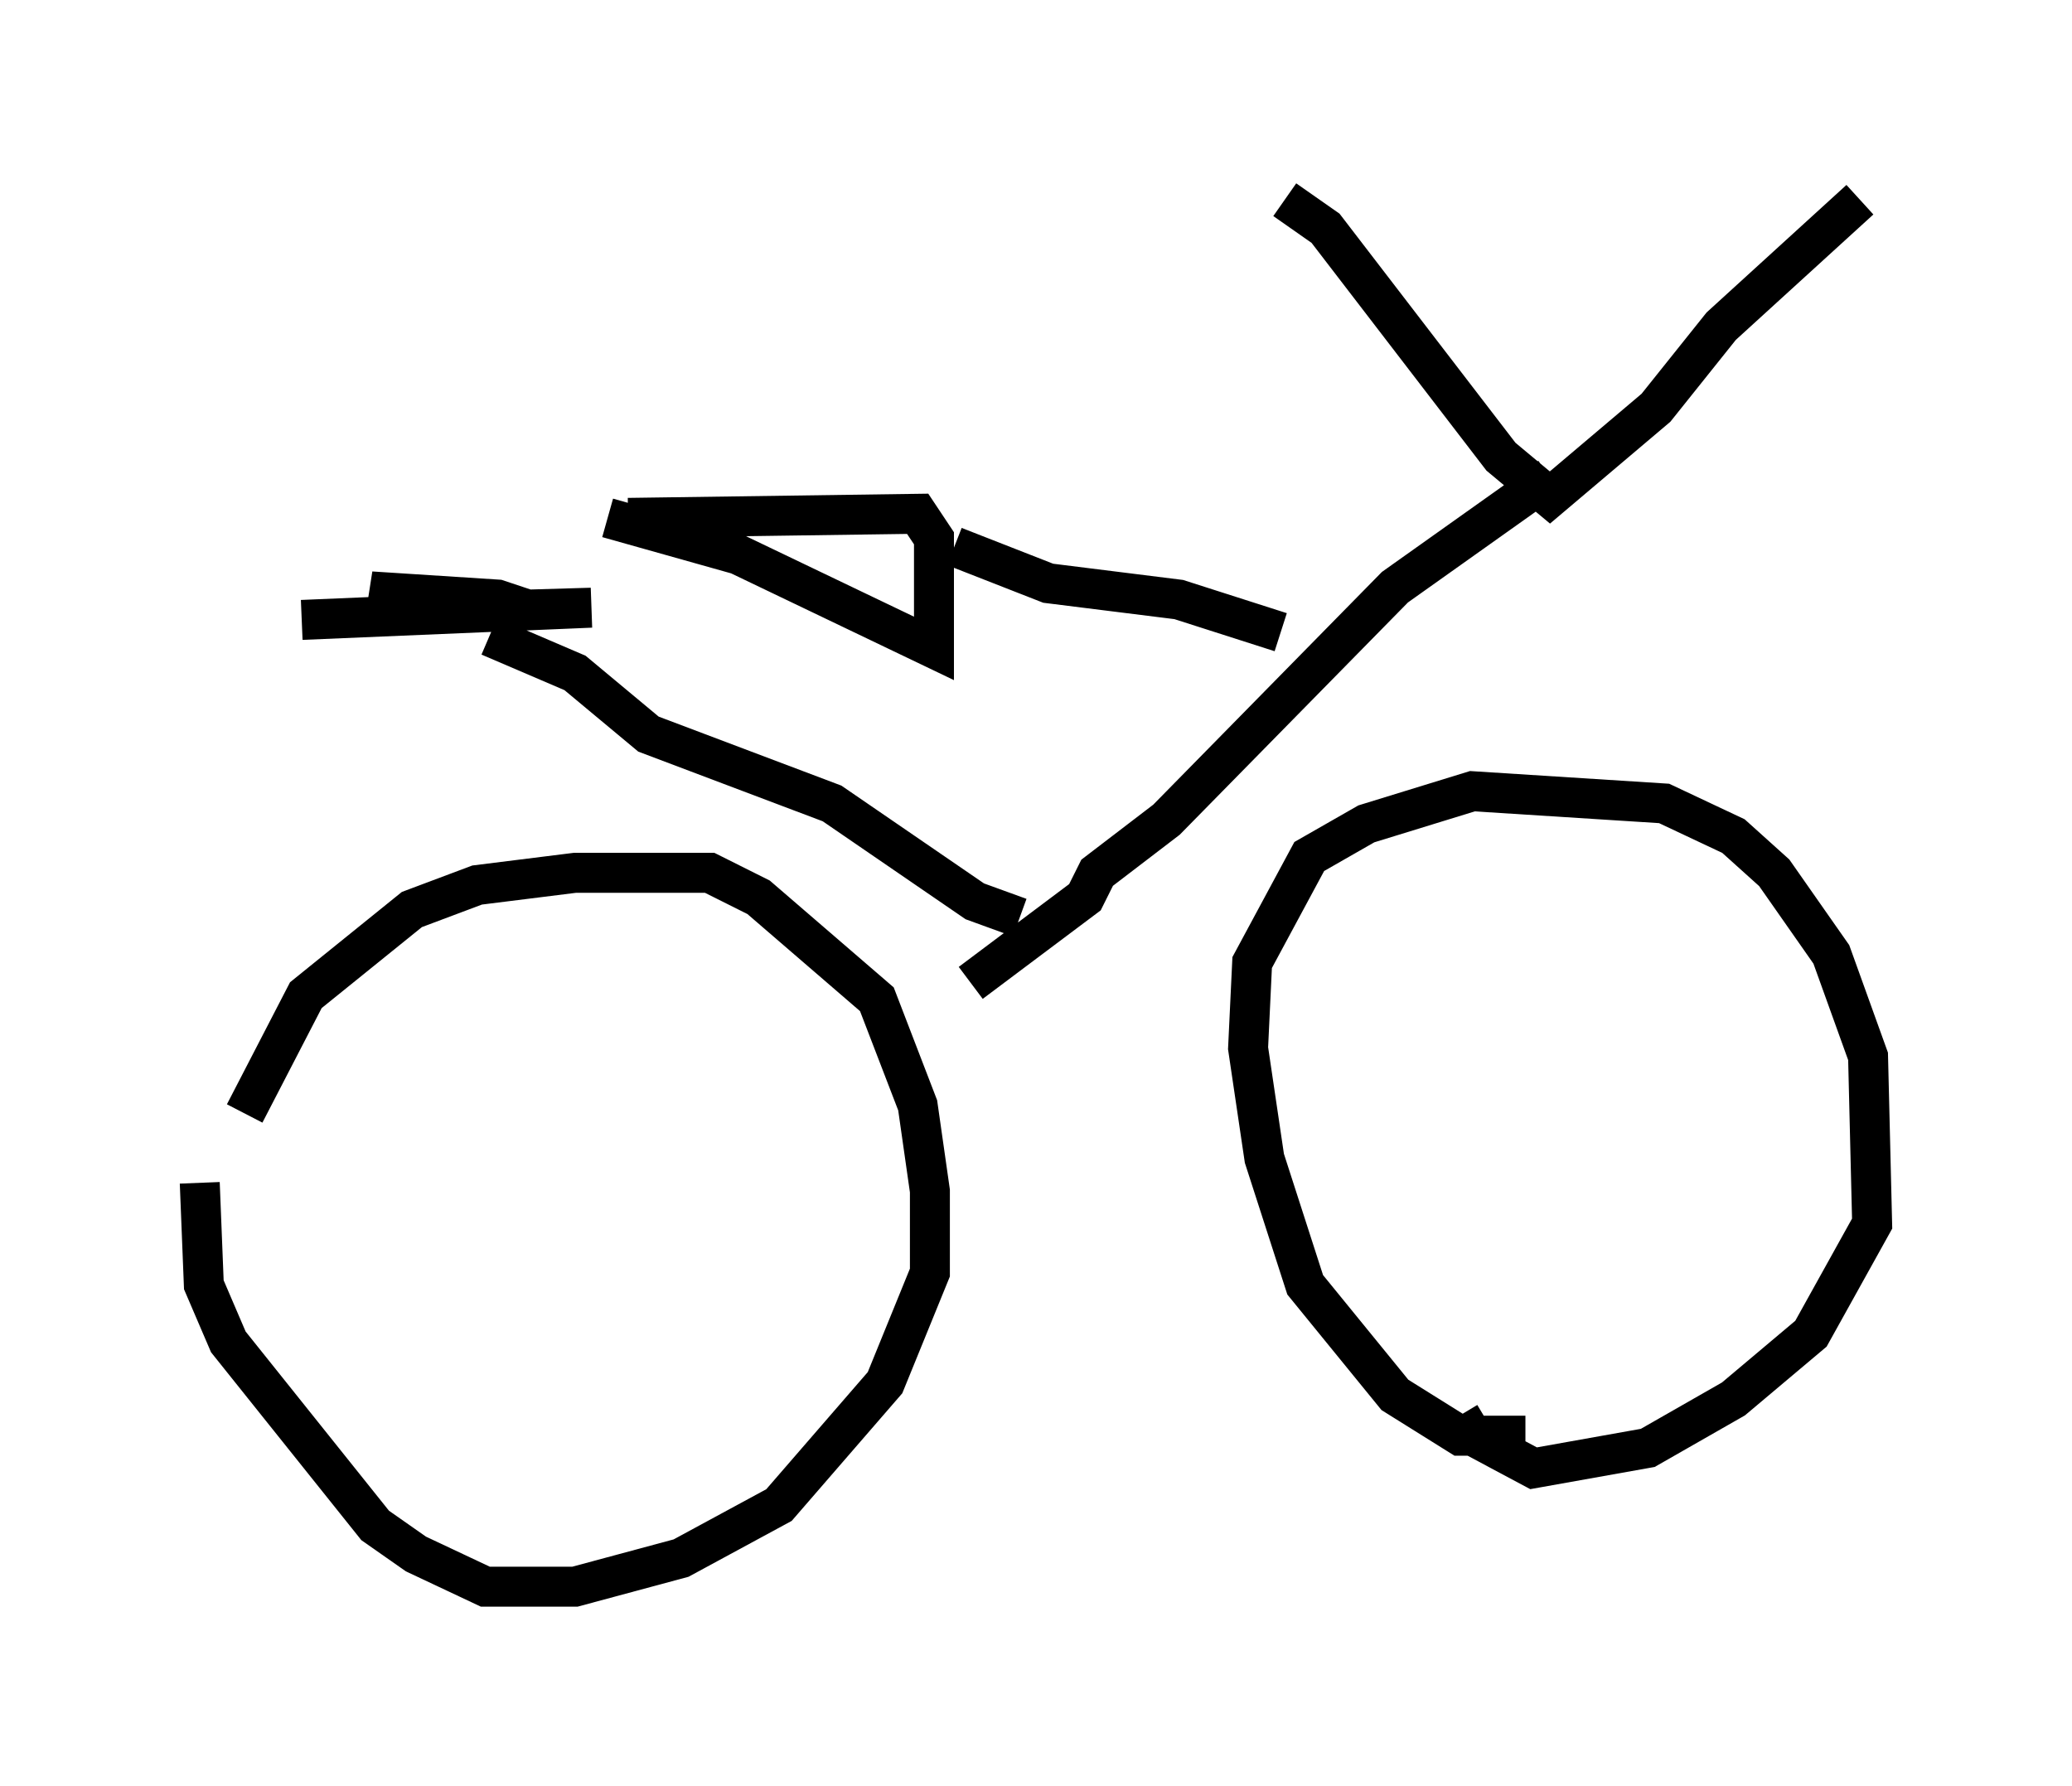 <?xml version="1.0" encoding="utf-8" ?>
<svg baseProfile="full" height="44.709" version="1.1" width="51.855" xmlns="http://www.w3.org/2000/svg" xmlns:ev="http://www.w3.org/2001/xml-events" xmlns:xlink="http://www.w3.org/1999/xlink"><defs /><rect fill="white" height="44.709" width="51.855" x="0" y="0" /><path d="M6.021, 28.99 m0.102, -1.123 l1.531, -2.96 2.654, -2.144 l1.633, -0.613 2.45, -0.306 l3.369, 0.0 1.225, 0.613 l2.96, 2.552 1.021, 2.654 l0.306, 2.144 0.0, 2.042 l-1.123, 2.756 -2.654, 3.063 l-2.45, 1.327 -2.654, 0.715 l-2.246, 0.0 -1.735, -0.817 l-1.021, -0.715 -3.675, -4.594 l-0.613, -1.429 -0.102, -2.552 m33.177, 6.329 l-1.633, 0.0 -1.633, -1.021 l-2.246, -2.756 -1.021, -3.165 l-0.408, -2.756 0.102, -2.144 l1.429, -2.654 1.429, -0.817 l2.654, -0.817 4.798, 0.306 l1.735, 0.817 1.021, 0.919 l1.429, 2.042 0.919, 2.552 l0.102, 4.185 -1.531, 2.756 l-1.94, 1.633 -2.144, 1.225 l-2.858, 0.51 -1.531, -0.817 l-0.306, -0.51 m-20.825, -22.459 l7.248, -0.102 0.408, 0.613 l0.0, 2.756 -4.9, -2.348 l-3.267, -0.919 m16.946, -7.963 l1.021, 0.715 4.39, 5.717 l1.225, 1.021 2.654, -2.246 l1.633, -2.042 3.471, -3.165 m-7.758, 6.942 l-3.879, 2.756 -5.717, 5.819 l-1.735, 1.327 -0.306, 0.613 l-2.858, 2.144 m1.225, -1.633 l-1.123, -0.408 -3.573, -2.45 l-4.594, -1.735 -1.838, -1.531 l-2.144, -0.919 m-4.696, -0.408 l7.248, -0.306 -3.471, 0.102 l-2.042, -0.51 3.165, 0.204 l0.613, 0.204 -0.204, 0.102 m11.025, -1.633 l2.348, 0.919 3.267, 0.408 l2.552, 0.817 " fill="none" stroke="black" stroke-width="1" /></svg>